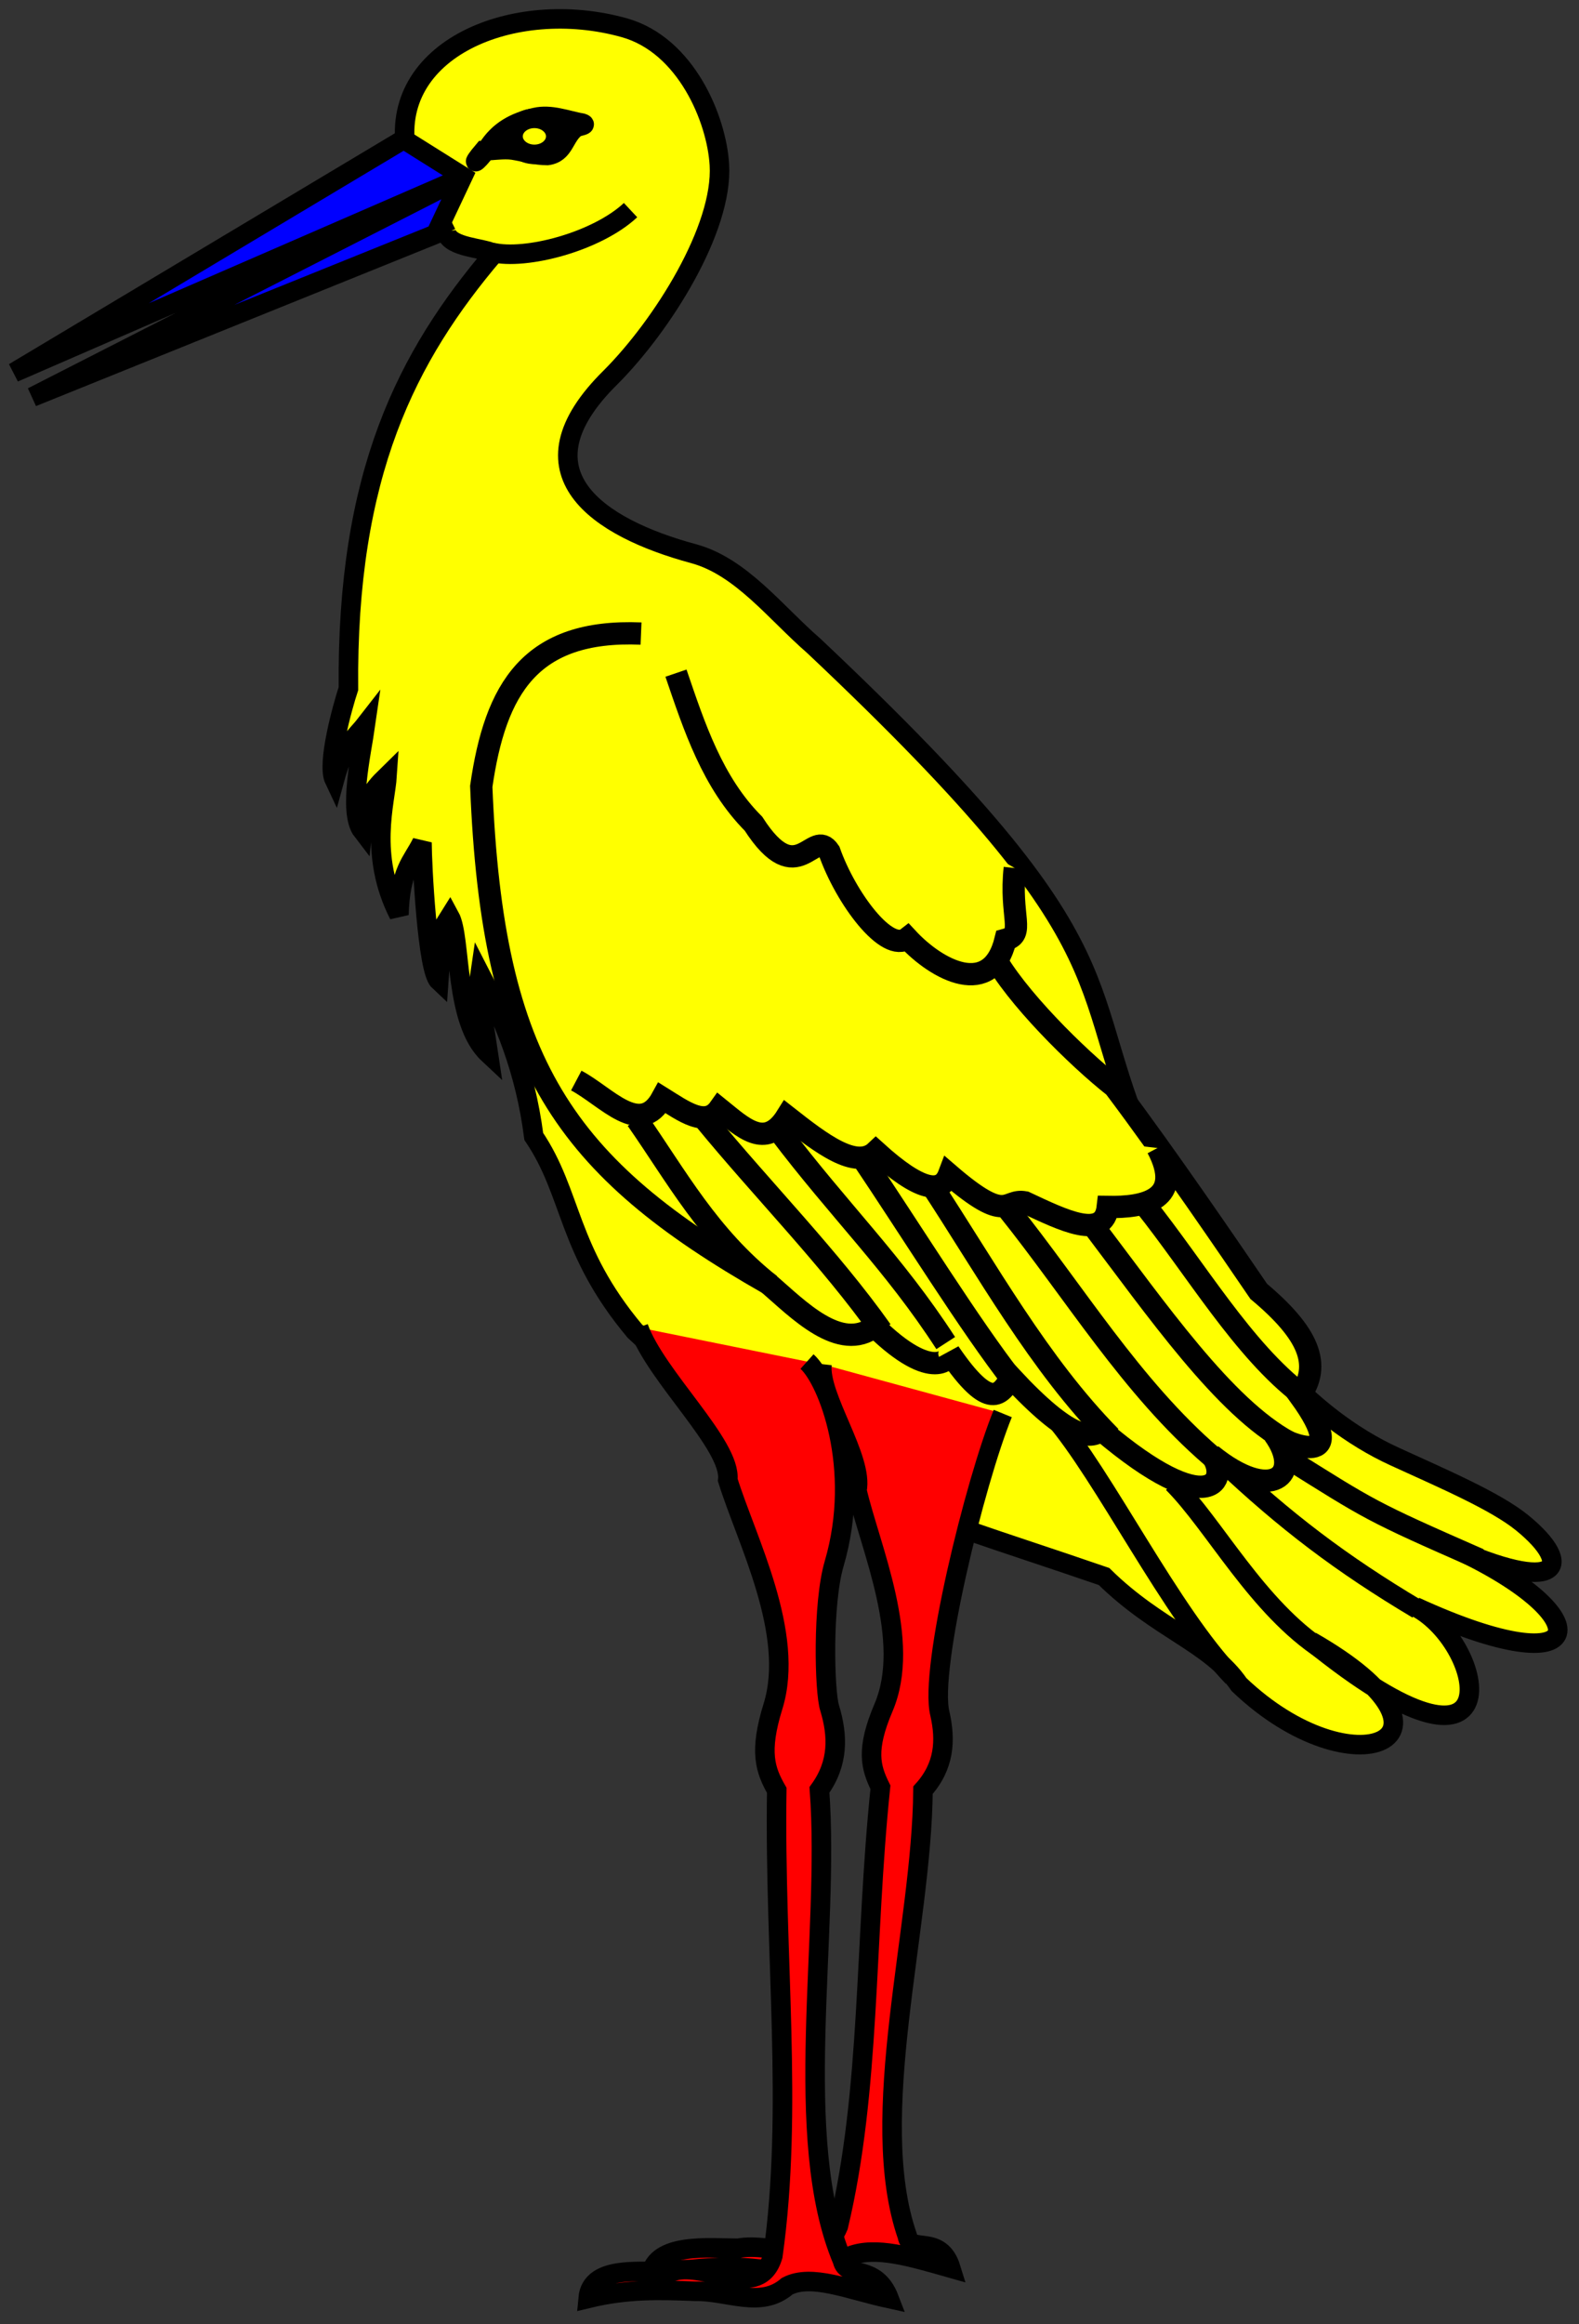 <?xml version="1.0" encoding="UTF-8" standalone="no"?>
<svg
   height="237.32"
   width="161.352"
   version="1.0"
   id="svg2"
   xmlns:xlink="http://www.w3.org/1999/xlink"
   xmlns="http://www.w3.org/2000/svg"
   xmlns:svg="http://www.w3.org/2000/svg"
   xmlns:rdf="http://www.w3.org/1999/02/22-rdf-syntax-ns#"
   xmlns:cc="http://creativecommons.org/ns#"
   xmlns:dc="http://purl.org/dc/elements/1.1/">
  <rect width="100%" height="100%" fill="#333333" stroke="none"/>
  <desc
     id="desc4">Flag of Canton of Valais (Wallis)</desc>
  <defs
     id="defs6">
    <linearGradient
       id="linearGradient2893">
      <stop
         style="stop-color:white;stop-opacity:0.314"
         offset="0"
         id="stop2895" />
      <stop
         id="stop2897"
         offset="0.19"
         style="stop-color:white;stop-opacity:0.251" />
      <stop
         style="stop-color:#6b6b6b;stop-opacity:0.125"
         offset="0.6"
         id="stop2901" />
      <stop
         style="stop-color:black;stop-opacity:0.125"
         offset="1"
         id="stop2899" />
    </linearGradient>
    <radialGradient
       xlink:href="#linearGradient2893"
       id="radialGradient3163"
       gradientUnits="userSpaceOnUse"
       gradientTransform="matrix(1.353,0,0,1.349,-77.629,-85.747)"
       cx="221.445"
       cy="226.331"
       fx="221.445"
       fy="226.331"
       r="300" />
    <linearGradient
       gradientUnits="userSpaceOnUse"
       xlink:href="#linearGradient1732"
       id="linearGradient2433"
       y2="96.5"
       x2="180"
       y1="92.5"
       x1="171" />
    <linearGradient
       gradientTransform="translate(-1.428571e-5,-5.714286e-5)"
       gradientUnits="userSpaceOnUse"
       xlink:href="#linearGradient1732"
       id="linearGradient1561"
       y2="467.622"
       x2="124.137"
       y1="496.131"
       x1="94.281" />
    <linearGradient
       gradientTransform="translate(-1.428571e-5,-5.714286e-5)"
       gradientUnits="userSpaceOnUse"
       xlink:href="#linearGradient1732"
       id="linearGradient1559"
       y2="185.716"
       x2="296.929"
       y1="176.249"
       x1="270.496" />
    <linearGradient
       gradientTransform="translate(-1.428571e-5,-5.714286e-5)"
       gradientUnits="userSpaceOnUse"
       xlink:href="#linearGradient1732"
       id="linearGradient1557"
       y2="101.814"
       x2="193.021"
       y1="75.234"
       x1="179.583" />
    <linearGradient
       gradientTransform="translate(-1.428571e-5,-5.714286e-5)"
       gradientUnits="userSpaceOnUse"
       xlink:href="#linearGradient1732"
       id="linearGradient1555"
       y2="90.412"
       x2="137.605"
       y1="75.234"
       x1="112.239" />
    <linearGradient
       gradientTransform="translate(-1.428571e-5,-5.714286e-5)"
       gradientUnits="userSpaceOnUse"
       xlink:href="#linearGradient1732"
       id="linearGradient1553"
       y2="137.971"
       x2="124.361"
       y1="139.21"
       x1="87.547" />
    <linearGradient
       gradientTransform="translate(-1.428571e-5,-5.714286e-5)"
       gradientUnits="userSpaceOnUse"
       xlink:href="#linearGradient1732"
       id="linearGradient1551"
       y2="137.971"
       x2="157.2"
       y1="115.64"
       x1="124.585" />
    <linearGradient
       gradientTransform="translate(-1.428571e-5,-5.714286e-5)"
       gradientUnits="userSpaceOnUse"
       xlink:href="#linearGradient1732"
       id="linearGradient1549"
       y2="213.55"
       x2="211.83"
       y1="217.778"
       x1="177.338" />
    <linearGradient
       id="linearGradient1732">
      <stop
         id="stop1734"
         offset="0"
         style="stop-color:#ffffff;stop-opacity:1" />
      <stop
         id="stop1736"
         offset="1"
         style="stop-color:#ffffff;stop-opacity:1" />
    </linearGradient>
    <linearGradient
       gradientTransform="translate(75.923,47.102)"
       gradientUnits="userSpaceOnUse"
       xlink:href="#linearGradient1732"
       id="linearGradient1397"
       y2="48.303"
       x2="243.124"
       y1="51.421"
       x1="241.143" />
    <linearGradient
       gradientTransform="translate(-1.428571e-5,-5.714286e-5)"
       gradientUnits="userSpaceOnUse"
       xlink:href="#linearGradient1732"
       id="linearGradient1682"
       y2="546.905"
       x2="341.27"
       y1="571.111"
       x1="337.302" />
    <linearGradient
       gradientTransform="translate(-1.428571e-5,-5.714286e-5)"
       gradientUnits="userSpaceOnUse"
       xlink:href="#linearGradient1732"
       id="linearGradient1674"
       y2="547.595"
       x2="319.151"
       y1="566.746"
       x1="300" />
    <linearGradient
       gradientTransform="translate(-1.428571e-5,-5.714286e-5)"
       gradientUnits="userSpaceOnUse"
       xlink:href="#linearGradient1732"
       id="linearGradient1666"
       y2="534.603"
       x2="312.302"
       y1="534.206"
       x1="266.27" />
    <linearGradient
       gradientTransform="translate(-1.428571e-5,-5.714286e-5)"
       gradientUnits="userSpaceOnUse"
       xlink:href="#linearGradient1732"
       id="linearGradient1658"
       y2="513.175"
       x2="321.825"
       y1="493.73"
       x1="292.857" />
    <linearGradient
       gradientTransform="translate(-1.428571e-5,-5.714286e-5)"
       gradientUnits="userSpaceOnUse"
       xlink:href="#linearGradient1732"
       id="linearGradient1650"
       y2="458.413"
       x2="186.508"
       y1="491.746"
       x1="186.508" />
    <linearGradient
       gradientTransform="translate(-1.428571e-5,-5.714286e-5)"
       gradientUnits="userSpaceOnUse"
       xlink:href="#linearGradient1732"
       id="linearGradient1642"
       y2="454.048"
       x2="163.889"
       y1="488.968"
       x1="143.651" />
    <linearGradient
       gradientTransform="translate(-1.428571e-5,-5.714286e-5)"
       gradientUnits="userSpaceOnUse"
       xlink:href="#linearGradient1732"
       id="linearGradient1582"
       y2="242.341"
       x2="130.357"
       y1="225.278"
       x1="107.143" />
    <linearGradient
       gradientTransform="translate(-1.428571e-5,-5.714286e-5)"
       gradientUnits="userSpaceOnUse"
       xlink:href="#linearGradient1732"
       id="linearGradient1622"
       y2="415.357"
       x2="166.667"
       y1="395.317"
       x1="131.151" />
    <linearGradient
       gradientTransform="translate(-1.428571e-5,-5.714286e-5)"
       gradientUnits="userSpaceOnUse"
       xlink:href="#linearGradient1732"
       id="linearGradient1614"
       y2="294.722"
       x2="136.325"
       y1="312.778"
       x1="118.452" />
    <linearGradient
       gradientTransform="translate(-1.428571e-5,-5.714286e-5)"
       gradientUnits="userSpaceOnUse"
       xlink:href="#linearGradient1732"
       id="linearGradient1606"
       y2="280.635"
       x2="118.056"
       y1="297.103"
       x1="88.492" />
    <linearGradient
       gradientTransform="translate(-1.428571e-5,-5.714286e-5)"
       gradientUnits="userSpaceOnUse"
       xlink:href="#linearGradient1732"
       id="linearGradient1598"
       y2="257.619"
       x2="115.675"
       y1="260.595"
       x1="84.127" />
    <linearGradient
       gradientTransform="translate(-1.428571e-5,-5.714286e-5)"
       gradientUnits="userSpaceOnUse"
       xlink:href="#linearGradient1732"
       id="linearGradient1590"
       y2="258.413"
       x2="113.69"
       y1="264.167"
       x1="82.143" />
    <linearGradient
       gradientTransform="translate(-1.428571e-5,-5.714286e-5)"
       gradientUnits="userSpaceOnUse"
       xlink:href="#linearGradient1732"
       id="linearGradient1800"
       y2="166.385"
       x2="139.396"
       y1="191.963"
       x1="107.75" />
  </defs>
  <g
     id="layer4"
     transform="translate(-213.01,-22.768)">
    <g
       id="g11561"
       transform="matrix(0.665,0,0,0.665,76.986,-107.92)"
       style="fill:#ffff00">
      <path
         id="path11109"
         d="m 273.15,232.35 -6.14,-12.34 c -2.91,-15.85 16.4,-24 33.46,-19.23 9.49,2.65 14.21,14.03 14.62,21.05 0.59,9.82 -8.75,24.65 -16.71,32.63 -14.87,14.64 -1.89,23.13 12.73,27.08 7.3,1.97 12.6,9.05 18.49,14.16 51.67,48.71 38.78,50.84 52.59,80.54 1.15,3.49 5.58,7.67 7.78,11.68 3.69,12.64 15.68,26.24 28.85,32.25 7.54,3.45 15.55,6.87 19.65,10.21 8.18,6.66 5.86,11.31 -11.51,3.42 23.95,10.69 22.74,22.17 -4.97,9.44 11.06,5.76 15.77,31.09 -15.98,5.32 26.06,14.87 6.54,23.48 -11.07,6.64 -4.39,-6.39 -12.44,-8.43 -20.74,-16.59 -31.7,-10.92 -46.46,-13.6 -72.11,-37.69 -10.48,-12.5 -9.54,-21.05 -15.52,-29.88 -1.34,-10.31 -4.59,-17.88 -8.25,-24.99 -0.45,3.03 0.1,4.37 1.28,12.3 -5.33,-4.98 -4.13,-17.79 -5.94,-21.1 -2.12,3.4 -1.05,1.16 -1.68,9.9 -1.76,-1.65 -2.58,-17.79 -2.59,-21.27 -1.53,3.09 -3.36,4.22 -3.54,11.12 -4.7,-9.21 -2.09,-17.22 -1.82,-21.35 -2.59,2.53 -3.29,3.75 -3.79,8.49 -2.24,-2.9 -0.16,-11.95 0.47,-16.35 -1.65,2.12 -3.27,2.95 -4.78,8.5 -1.19,-2.5 1.23,-11.22 2.16,-14.02 -0.31,-33.03 8.96,-51.04 22.38,-66.83 -1.95,-0.92 -6.56,-0.89 -7.32,-3.09 z"
         style="fill-rule:evenodd;stroke:#000000;stroke-width:3" />
      <path
         id="path12885"
         d="m 280.13,235.27 c 5.18,1.26 16.13,-1.64 21.31,-6.48"
         style="fill-rule:evenodd;stroke:#000000;stroke-width:3" />
      <path
         id="path13774"
         d="m 279.43,219.37 c 1.77,-2.82 4.24,-4.11 7.35,-4.81 2.41,-0.56 4.89,0.46 7.27,0.89 0.88,0.29 -0.66,0.45 -0.99,0.65 -1.88,1.36 -1.73,3.95 -4.4,4.3 -1.95,0 -3.46,-0.55 -5.34,-0.84 -1.49,-0.2 -2.98,0.12 -4.47,0.1 -2.07,2.43 -1.27,2.16 0.58,-0.29 z"
         style="fill-rule:evenodd;stroke:#000000;stroke-width:3" />
      <ellipse
         transform="matrix(0.616,0,0,0.616,-243.81,150.03)"
         id="path13772"
         style="stroke:#000000;stroke-width:4.87"
         cx="861.16"
         cy="109.47"
         rx="5.331"
         ry="4.49" />
      <path
         id="path11177"
         d="m 384.78,424.26 c 6.39,6.42 12.97,19.13 23.09,25.7"
         style="fill-rule:evenodd;stroke:#000000;stroke-width:3" />
      <path
         id="path11179"
         d="m 392.35,420.95 c 9.66,9.12 18.25,15.67 30.02,22.68"
         style="fill-rule:evenodd;stroke:#000000;stroke-width:3" />
      <path
         id="path11112"
         d="m 303.05,293.81 c -17.05,-0.7 -22.39,8.48 -24.55,23.47 1.7,42.68 12.72,58.46 44.14,76.36 4.47,3.85 11,10.67 16.32,6.59 9.02,8.83 11.8,4.82 11.45,3.99 6.27,9.21 7.95,6.47 9.52,3.8 8.97,9.63 12.12,9.49 13.88,8.14 16.76,14.2 19.77,7.55 16.86,3.77 9.22,7.5 14.24,3.18 9.65,-3.18 2.18,1.66 12.23,5.49 3.96,-5.88 3.46,-4.78 1.29,-9.68 -6.31,-16.04 -4.38,-6.4 -14.08,-20.67 -22.18,-31.42 -5.71,-4.48 -15.3,-13.97 -18.66,-20.36"
         style="fill-rule:evenodd;stroke:#000000;stroke-width:3.423" />
      <path
         id="path17319"
         d="m 293.1,362.45 c 4.63,2.45 9.84,8.84 13.2,2.67 3.28,2.04 6.69,4.6 8.79,1.64 3.54,2.85 7.1,6.42 10.36,1.19 5.35,4.2 10.65,8.27 13.69,5.39 6.76,6.13 10.08,6.6 11.24,3.52 9.15,7.88 8.45,3.69 11.66,4.29 6.01,2.82 12.15,5.84 12.73,0.71 5.58,0.1 11.84,-1.07 7.64,-9.05"
         style="fill-rule:evenodd;stroke:#000000;stroke-width:3.423" />
      <path
         id="path16432"
         d="m 308.42,299.89 c 2.81,8.23 5.6,16.79 11.91,23.12 6.83,10.64 9.1,0.43 11.66,4.28 2.5,7.1 8.88,15.71 11.98,13.3 4.53,4.9 12.85,9.39 15.09,0.24 3.1,-0.84 0.61,-3.57 1.42,-11.01"
         style="fill-rule:evenodd;stroke:#000000;stroke-width:3.423" />
      <path
         id="path11159"
         d="m 302.41,368.44 c 6.09,8.73 11.02,17.89 20.47,25.38"
         style="fill-rule:evenodd;stroke:#000000;stroke-width:3.423" />
      <path
         id="path11161"
         d="m 312.9,368.51 c 8.8,10.72 19.22,21.25 27.09,32.35"
         style="fill-rule:evenodd;stroke:#000000;stroke-width:3.423" />
      <path
         id="path11163"
         d="m 324.35,370.34 c 9.18,12.13 17.53,20.09 25.52,32.42"
         style="fill-rule:evenodd;stroke:#000000;stroke-width:3.423" />
      <path
         id="path11165"
         d="m 336.78,373.95 c 7.91,11.74 16.81,26.14 23.53,34.73 v 0 0"
         style="fill-rule:evenodd;stroke:#000000;stroke-width:3.423" />
      <path
         id="path11167"
         d="m 347.4,378.07 c 8.85,13.46 16.77,27.91 27.78,39.08"
         style="fill-rule:evenodd;stroke:#000000;stroke-width:3.423" />
      <path
         id="path11169"
         d="m 359.39,382.14 c 10.31,12.85 19.01,27.4 31.39,38.05"
         style="fill-rule:evenodd;stroke:#000000;stroke-width:3.423" />
      <path
         id="path11171"
         d="m 372.23,384.37 c 10.19,13.44 20.42,28.2 30.33,33.59"
         style="fill-rule:evenodd;stroke:#000000;stroke-width:3.423" />
      <path
         id="path11173"
         d="M 382.65,382.64 Z"
         style="fill-rule:evenodd;stroke:#000000;stroke-width:3.423" />
      <path
         id="path11175"
         d="m 380.33,381.38 c 8.01,10.03 15.28,22.5 24.25,29.3"
         style="fill-rule:evenodd;stroke:#000000;stroke-width:3.423" />
      <path
         id="path11181"
         d="m 401.95,420.18 c 13.35,8.36 12.98,8.3 29.93,15.74"
         style="fill-rule:evenodd;stroke:#000000;stroke-width:3.264" />
      <path
         id="path12068"
         d="m 366.38,414.03 c 7.8,9.02 18.13,30.21 27.62,40.02"
         style="fill-rule:evenodd;stroke:#000000;stroke-width:3" />
    </g>
    <g
       id="beaked"
       style="fill:#fcef3c"
       transform="matrix(0.665,0,0,0.665,76.99,-107.92)">
      <path
         id="path11105"
         d="m 266.58,217.92 -59.89,35.81 68.94,-29.96 -66.12,33.72 61.99,-25.02 4.17,-8.85 z"
         style="fill:#0000ff;fill-rule:evenodd;stroke:#000000;stroke-width:3" />
    </g>
    <g
       id="legged"
       style="fill:#fcef3c"
       transform="matrix(0.665,0,0,0.665,76.99,-107.92)">
      <path
         style="fill:#ff0000;fill-rule:evenodd;stroke:#000000;stroke-width:3"
         d="m 330.85,406 c -0.55,5 6.43,14.42 5.37,19.4 2.08,8.87 8.49,23.05 4.08,33.35 -2.74,6.43 -1.99,9.14 -0.47,12.22 -2.48,23.88 -1.46,46.46 -6.47,67.42 -2.63,6.49 -10.27,2.37 -15.36,3.37 -4.59,0 -12.59,-0.92 -13.5,4.09 6.18,-0.92 11.09,-1.54 16.52,-0.91 5.02,0.29 9.81,1.03 14.16,-1.99 3.91,-1.53 9.27,0.1 15.47,1.86 -1.63,-5.3 -6.28,-2.16 -6.68,-4.9 -6.38,-18.37 2.24,-47.35 2.4,-68.49 3.31,-3.67 3.53,-7.64 2.6,-11.74 -1.71,-6.79 5.39,-35.63 9.66,-46.1"
         id="path19094" />
      <path
         id="path18206"
         d="m 302.66,400.36 c 2.69,7.55 14.33,18.09 13.71,23.42 2.84,9.16 10.44,23.56 6.95,34.77 -2.17,6.99 -1.2,9.78 0.58,12.89 -0.39,25.34 2.57,49.02 -0.6,71.49 -2.06,7.05 -10.22,0.88 -15.2,2.34 -4.58,0.33 -12.72,-1.15 -13.19,4.19 6.07,-1.47 11,-1.3 16.47,-1.09 5.02,-0.1 10.05,2.74 14.13,-0.79 3.75,-1.93 9.33,0.53 15.66,1.91 -2.08,-5.43 -6.54,-2.97 -7.17,-5.83 -7.95,-18.81 -1.87,-50.02 -3.54,-72.29 2.98,-4.12 2.85,-8.32 1.57,-12.56 -0.81,-2.48 -1.13,-15.98 0.69,-22.17 4.3,-14.64 -0.97,-28.17 -4.17,-31.04"
         style="fill:#ff0000;fill-rule:evenodd;stroke:#000000;stroke-width:3" />
    </g>
  </g>
</svg>
